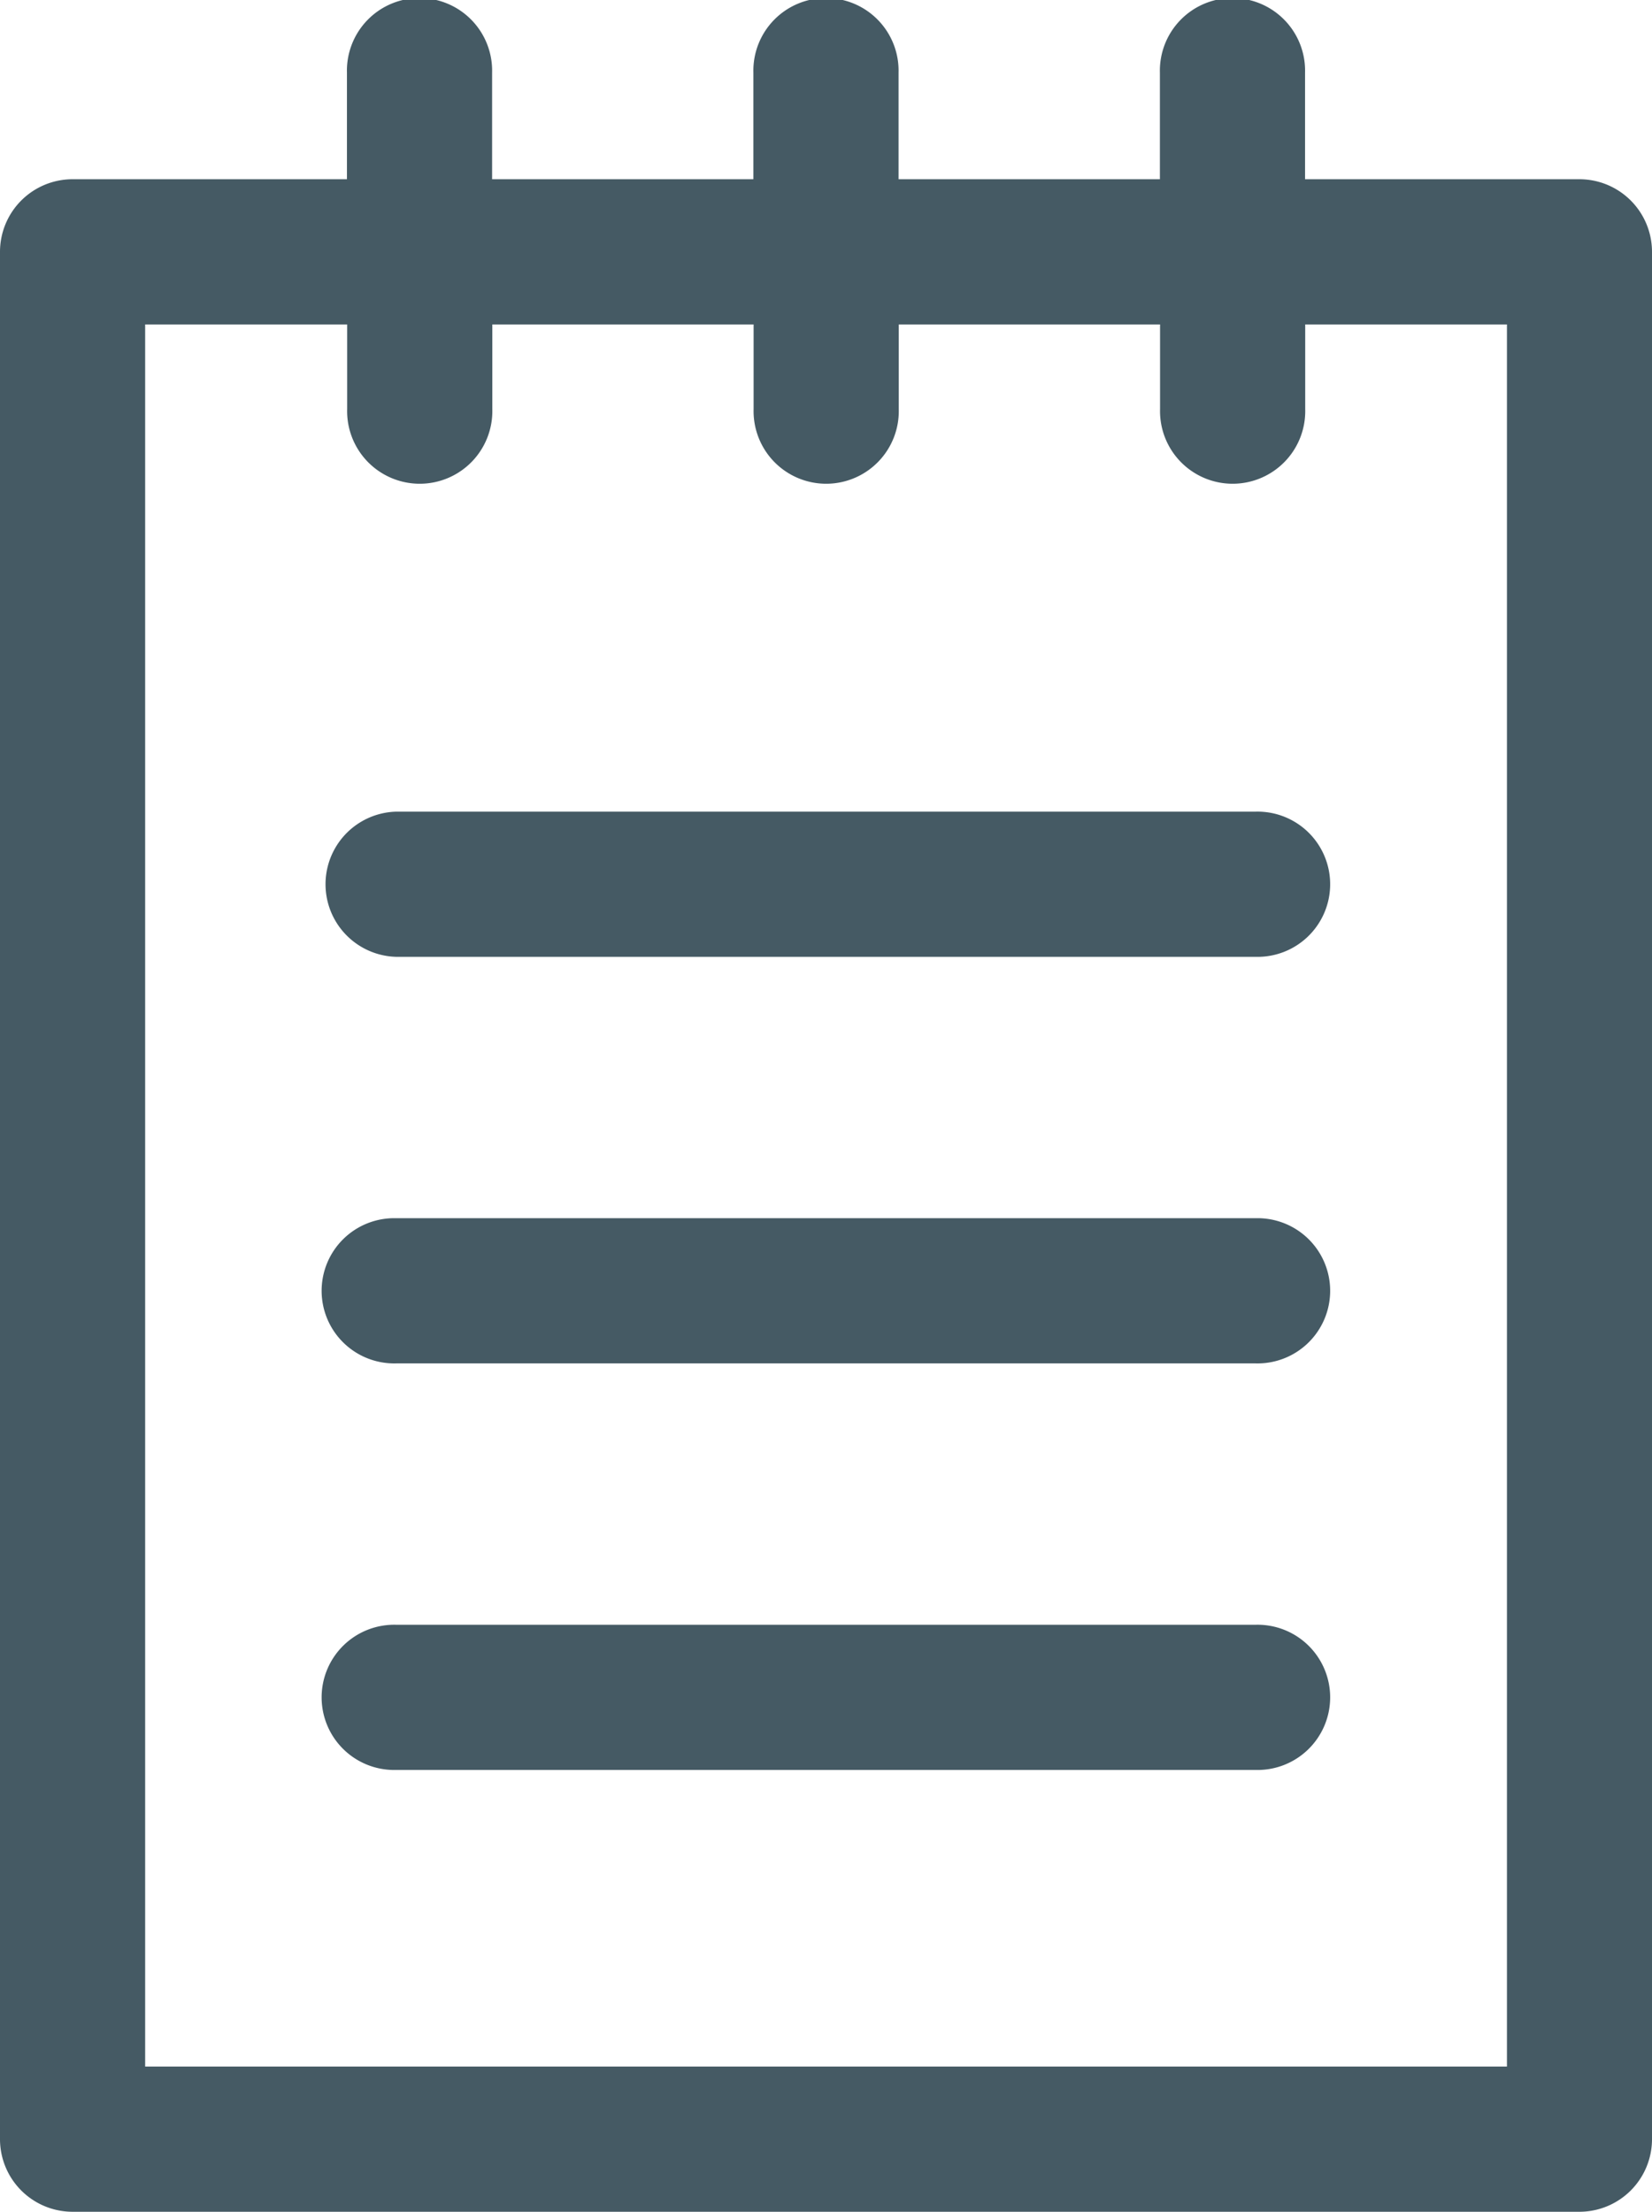 <svg xmlns="http://www.w3.org/2000/svg" width="31.536" height="42.216" viewBox="0 0 31.536 42.216">
  <g id="notebook" transform="translate(-48.173)">
    <g id="Group_176" data-name="Group 176" transform="translate(48.173)">
      <path id="Path_94" data-name="Path 94" d="M78.323,3.421H73.086V1.386a1.386,1.386,0,1,0-2.771,0V3.421H65.326V1.386a1.386,1.386,0,1,0-2.771,0V3.421H57.567V1.386a1.386,1.386,0,1,0-2.771,0V3.421H49.559a1.386,1.386,0,0,0-1.386,1.386V40.83a1.386,1.386,0,0,0,1.386,1.386H78.323a1.386,1.386,0,0,0,1.386-1.386V4.807A1.386,1.386,0,0,0,78.323,3.421ZM76.937,39.444H50.944V6.193H54.8V7.81a1.386,1.386,0,1,0,2.771,0V6.193h4.988V7.81a1.386,1.386,0,1,0,2.771,0V6.193h4.988V7.81a1.386,1.386,0,1,0,2.771,0V6.193h3.851V39.444Z" transform="translate(-48.173)" fill="#455a64"/>
      <path id="Path_95" data-name="Path 95" d="M121.708,139.758H105.3a1.386,1.386,0,0,0,0,2.771h16.406a1.386,1.386,0,1,0,0-2.771Z" transform="translate(-97.737 -124.266)" fill="#455a64"/>
      <path id="Path_96" data-name="Path 96" d="M121.708,209.758H105.3a1.386,1.386,0,1,0,0,2.771h16.406a1.386,1.386,0,1,0,0-2.771Z" transform="translate(-97.737 -186.506)" fill="#455a64"/>
      <path id="Path_97" data-name="Path 97" d="M121.708,279.758H105.3a1.386,1.386,0,1,0,0,2.771h16.406a1.386,1.386,0,1,0,0-2.771Z" transform="translate(-97.737 -248.746)" fill="#455a64"/>
    </g>
  </g>
</svg>
